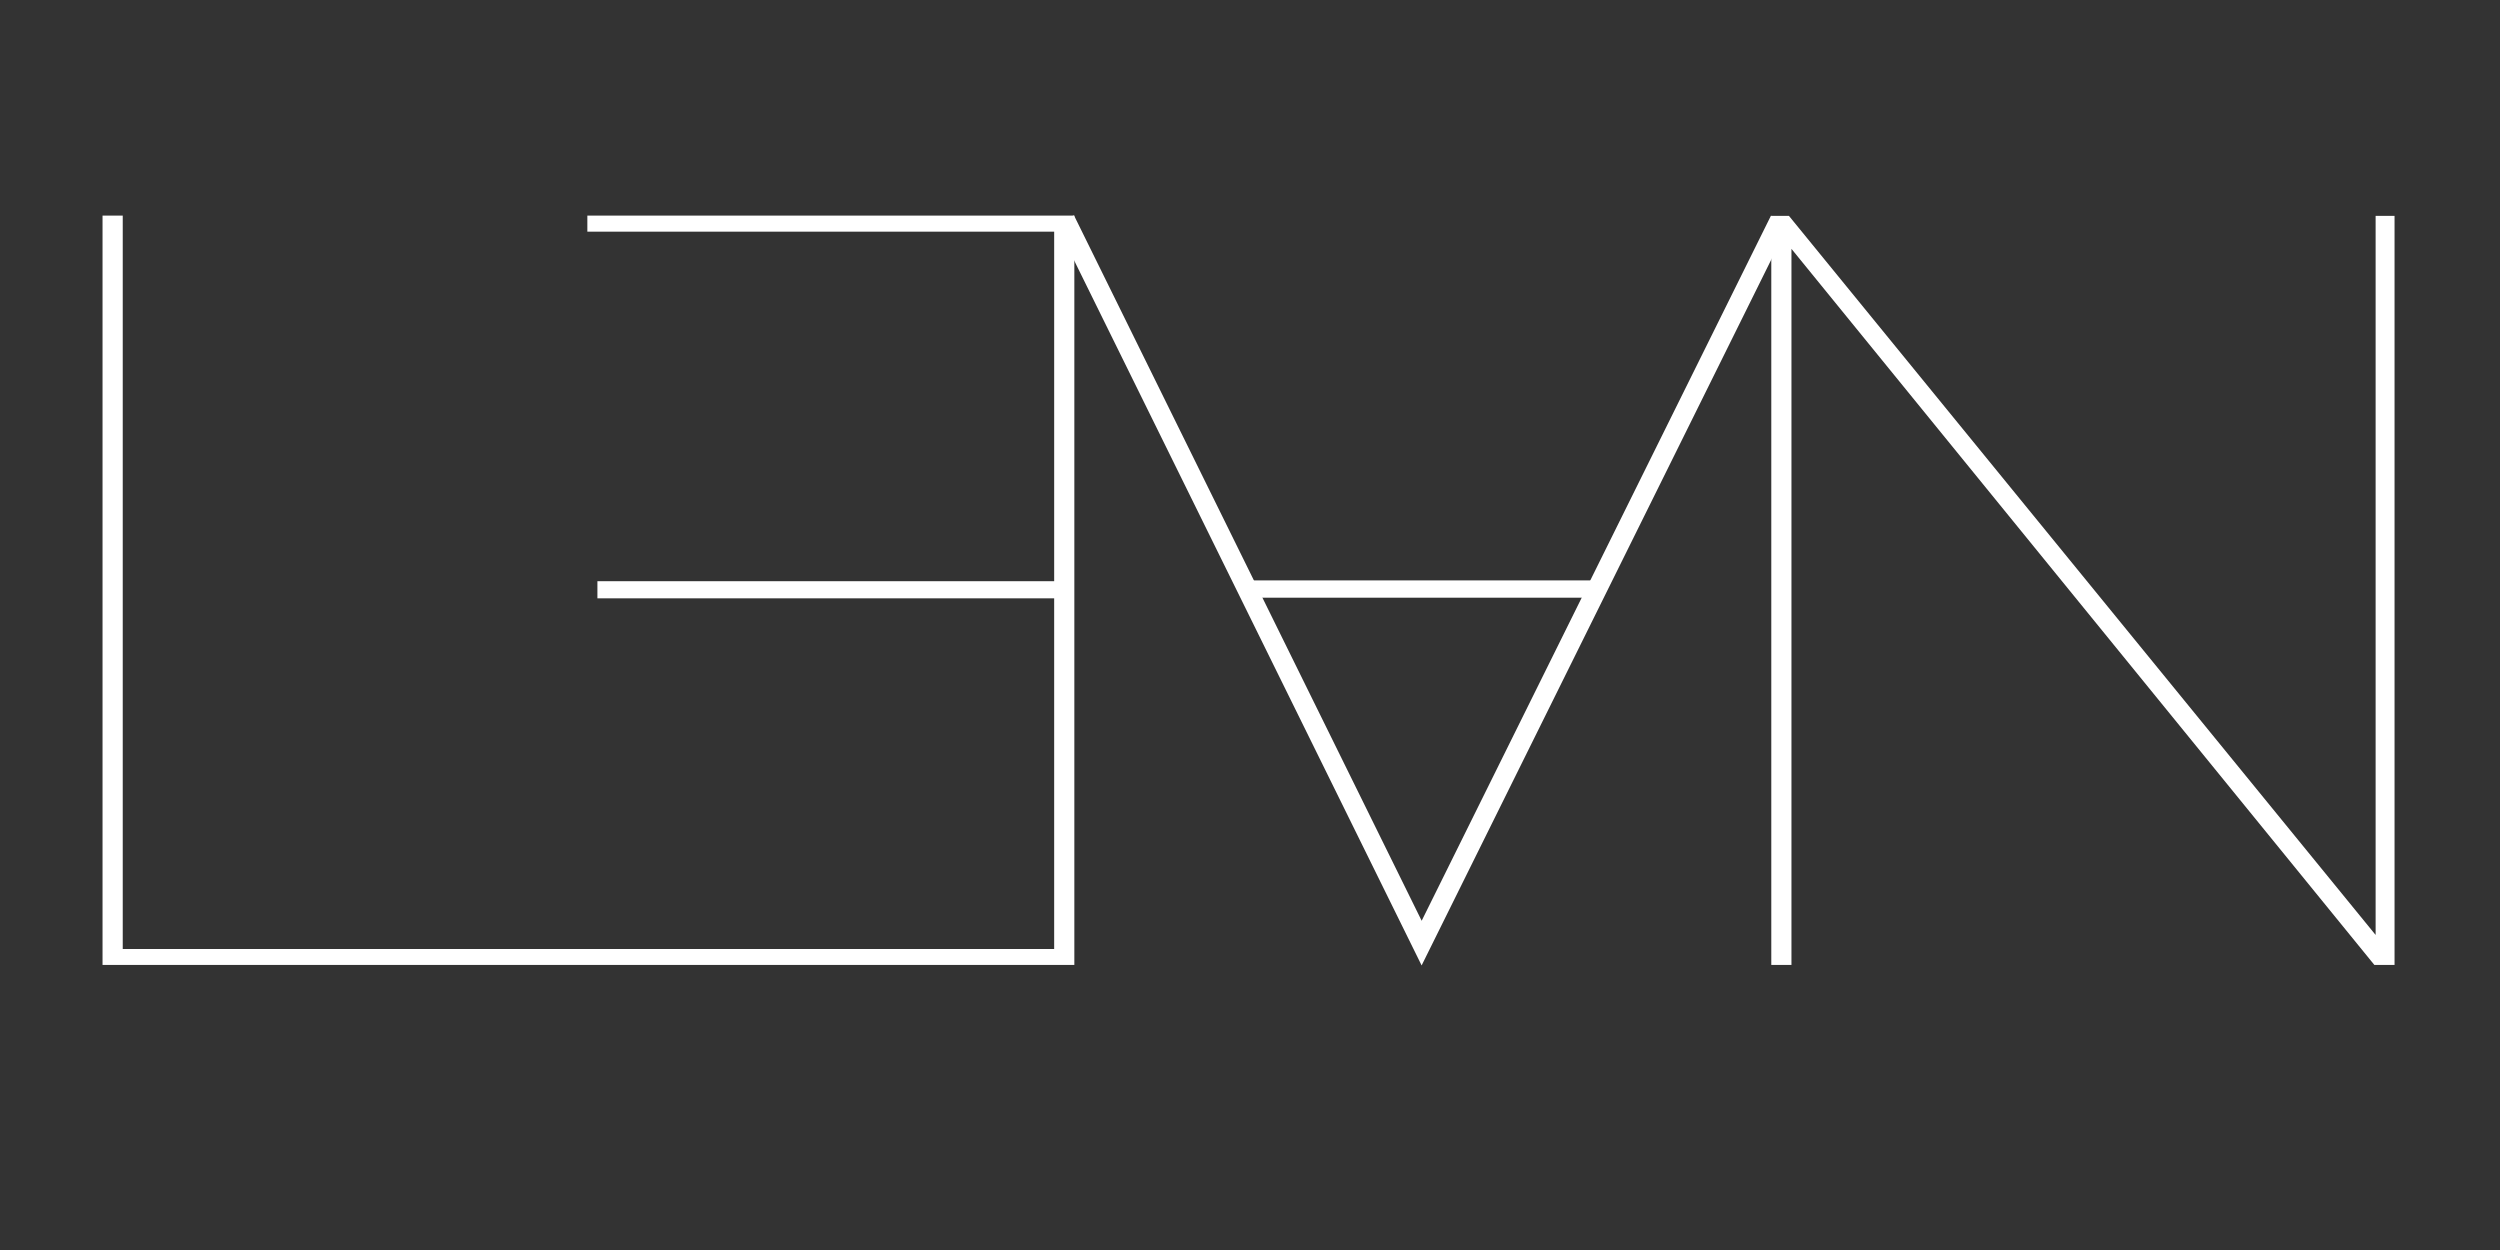 <?xml version="1.0" encoding="UTF-8" standalone="no"?>
<svg xmlns:dc="http://purl.org/dc/elements/1.1/" xmlns:cc="http://creativecommons.org/ns#"
	xmlns:rdf="http://www.w3.org/1999/02/22-rdf-syntax-ns#" xmlns:svg="http://www.w3.org/2000/svg"
	xmlns="http://www.w3.org/2000/svg"
	xmlns:sodipodi="http://sodipodi.sourceforge.net/DTD/sodipodi-0.dtd"
	xmlns:inkscape="http://www.inkscape.org/namespaces/inkscape" width="300" height="150"
	viewBox="0 0 240 120" version="1.1" id="svg2" inkscape:version="1.0.2 (e86c870879, 2021-01-15)"
	sodipodi:docname="lean_logo.svg">
	<rect x="0" y="0" width="240" height="120" fill="#333333" stroke="none"/>
	<sodipodi:namedview pagecolor="#ffffff" bordercolor="#666666" borderopacity="1"
		objecttolerance="10" gridtolerance="10" guidetolerance="10" inkscape:pageopacity="0"
		inkscape:pageshadow="2" inkscape:window-width="2560" inkscape:window-height="1418"
		id="namedview111" showgrid="false" inkscape:zoom="4" inkscape:cx="223.20569"
		inkscape:cy="58.300704" inkscape:window-x="0" inkscape:window-y="0"
		inkscape:window-maximized="1" inkscape:current-layer="surface1" inkscape:document-rotation="0"
		showguides="true" inkscape:guide-bbox="true">
		<sodipodi:guide position="70.623,28.983" orientation="0,-1" id="guide193" />
		<sodipodi:guide position="55.92,99.31" orientation="0,-1" id="guide205" />
		<sodipodi:guide position="63.7,64.3" orientation="0,-1" id="guide207" />
		<sodipodi:guide position="57.516,28.983" orientation="0,-1" id="guide209" />
		<sodipodi:guide position="57.403,27.453" orientation="0,-1" id="guide211" />
		<sodipodi:guide position="9.834,27.072" orientation="1,0" id="guide213" />
		<sodipodi:guide position="11.772,28.397" orientation="1,0" id="guide215" />
	</sodipodi:namedview>
	<defs id="defs4">
		<g id="g6">
			<symbol overflow="visible" id="glyph0-0" style="overflow:visible">
				<path style="stroke:none"
					d="m -5.141,0 -180.5,0 0,-262.438 180.5,0 z M -178.125,-250.156 l 0,237.094 79.172,-118.75 z m 5.141,243.031 154.781,0 -77.188,-117.562 z m 77.594,-131.812 77.188,-116.375 -154.781,0 z m 3.562,7.125 79.156,118.75 0,-237.094 z"
					id="path9" inkscape:connector-curvature="0" />
			</symbol>
			<symbol overflow="visible" id="glyph0-1" style="overflow:visible">
				<path style="stroke:none"
					d="m -24.938,-135.375 -143.297,0 0,-6.328 143.297,0 0,-129.047 -146.453,0 0,-5.938 152.781,0 0,276.688 -153.578,0 0,-5.938 147.25,0 z"
					id="path12" inkscape:connector-curvature="0" />
			</symbol>
			<symbol overflow="visible" id="glyph1-0" style="overflow:visible">
				<path style="stroke:none"
					d="m 5.141,0 180.5,0 0,-262.438 -180.5,0 z M 178.125,-250.156 l 0,237.094 -79.172,-118.75 z m -5.141,243.031 -154.781,0 77.188,-117.562 z m -77.594,-131.812 -77.188,-116.375 154.781,0 z m -3.562,7.125 -79.156,118.75 0,-237.094 z"
					id="path15" inkscape:connector-curvature="0" />
			</symbol>
			<symbol overflow="visible" id="glyph1-1" style="overflow:visible">
				<path style="stroke:none"
					d="m 24.938,0 0,-264.406 L 207.812,0 l 6.328,0 0,-277.078 -5.938,0 0,266 -184.062,-266 -5.531,-0.391 0,277.469 z"
					id="path18" inkscape:connector-curvature="0" />
			</symbol>
			<symbol overflow="visible" id="glyph1-2" style="overflow:visible">
				<path style="stroke:none"
					d="m 24.938,-276.688 -6.328,0 0,276.688 C 70.453,0 121.922,0 173.766,0 l 0,-6.328 -148.828,0 z"
					id="path21" inkscape:connector-curvature="0" />
			</symbol>
			<symbol overflow="visible" id="glyph2-0" style="overflow:visible">
				<path style="stroke:none"
					d="m 1.219,0 42.5,0 0,-61.797 -42.5,0 z m 40.734,-58.922 0,55.844 -18.641,-27.969 z m -1.219,57.25 -36.453,0 18.188,-27.688 z M 22.469,-32.719 4.281,-60.125 l 36.453,0 z m -0.844,1.672 -18.641,27.969 0,-55.844 z"
					id="path24" inkscape:connector-curvature="0" />
			</symbol>
			<symbol overflow="visible" id="glyph2-1" style="overflow:visible">
				<path style="stroke:none"
					d="m 24.797,0.281 0,-64.047 22.562,0 0,-1.484 -46.516,0 0,1.484 22.547,0 0,64.047 z"
					id="path27" inkscape:connector-curvature="0" />
			</symbol>
			<symbol overflow="visible" id="glyph2-2" style="overflow:visible">
				<path style="stroke:none"
					d="m 5.781,-65.156 -1.406,0 0,65.156 1.406,0 0,-32.344 40.922,0 0,32.344 1.484,0 0,-65.156 -1.484,0 0,31.406 -40.922,0 z"
					id="path30" inkscape:connector-curvature="0" />
			</symbol>
			<symbol overflow="visible" id="glyph2-3" style="overflow:visible">
				<path style="stroke:none"
					d="m 5.875,-31.875 33.75,0 0,-1.5 -33.75,0 0,-30.391 34.484,0 0,-1.391 -35.984,0 0,65.156 36.172,0 0,-1.391 -34.672,0 z"
					id="path33" inkscape:connector-curvature="0" />
			</symbol>
			<symbol overflow="visible" id="glyph2-4" style="overflow:visible">
				<path style="stroke:none"
					d="m 67.766,-32.625 c 0,8.859 -3.531,16.781 -9.219,22.562 -5.781,5.875 -13.797,9.5 -22.562,9.5 -8.766,0 -16.688,-3.625 -22.469,-9.5 C 7.828,-15.844 4.188,-23.766 4.188,-32.625 c 0,-8.859 3.641,-16.781 9.328,-22.562 5.781,-5.875 13.703,-9.5 22.469,-9.5 8.766,0 16.781,3.625 22.562,9.5 5.688,5.781 9.219,13.703 9.219,22.562 z m -65.062,0 c 0,9.234 3.828,17.609 9.781,23.672 5.969,6.156 14.359,9.891 23.5,9.891 9.234,0 17.516,-3.734 23.578,-9.891 5.969,-6.062 9.797,-14.438 9.797,-23.672 0,-9.234 -3.828,-17.625 -9.797,-23.672 C 53.5,-62.453 45.219,-66.188 35.984,-66.188 c -9.141,0 -17.531,3.734 -23.5,9.891 C 6.531,-50.25 2.703,-41.859 2.703,-32.625 z"
					id="path36" inkscape:connector-curvature="0" />
			</symbol>
			<symbol overflow="visible" id="glyph2-5" style="overflow:visible">
				<path style="stroke:none"
					d="m 5.781,-63.766 21.156,0 c 24.234,0 24.234,35.234 0,35.234 l -12.672,0 0,1.406 L 44.281,0 46.422,0 16.406,-27.125 l 10.531,0 c 26.109,0 26.109,-38.125 0,-38.125 l -22.562,0 0,65.25 1.406,0 z"
					id="path39" inkscape:connector-curvature="0" />
			</symbol>
			<symbol overflow="visible" id="glyph2-6" style="overflow:visible">
				<path style="stroke:none"
					d="m 5.781,-63.109 26.562,39.531 1.219,0 26.562,-39.531 0,63.109 1.406,0 0,-65.25 -1.5,0 -27.125,39.984 L 5.875,-65.25 l -1.5,0 0,65.25 1.406,0 z"
					id="path42" inkscape:connector-curvature="0" />
			</symbol>
			<symbol overflow="visible" id="glyph2-7" style="overflow:visible">
				<path style="stroke:none" d="" id="path45" inkscape:connector-curvature="0" />
			</symbol>
			<symbol overflow="visible" id="glyph2-8" style="overflow:visible">
				<path style="stroke:none"
					d="m 4.375,-64.5 c 0,21.531 0,42.969 0,64.5 l 1.5,0 0,-24.797 21.062,0 c 26.109,0 26.109,-40.453 0,-40.453 l -22.562,0 z m 1.5,38.312 0,-37.578 21.062,0 c 24.234,0 24.234,37.578 0,37.578 z"
					id="path48" inkscape:connector-curvature="0" />
			</symbol>
			<symbol overflow="visible" id="glyph2-9" style="overflow:visible">
				<path style="stroke:none"
					d="m 5.781,-63.766 21.156,0 c 24.234,0 24.234,35.234 0,35.234 l -12.672,0 0,1.406 L 44.281,0 46.422,0 16.406,-27.125 l 10.531,0 c 26.109,0 26.109,-38.125 0,-38.125 l -22.562,0 0,65.25 1.406,0 z"
					id="path51" inkscape:connector-curvature="0" />
			</symbol>
			<symbol overflow="visible" id="glyph2-10" style="overflow:visible">
				<path style="stroke:none"
					d="m 67.031,-32.625 c 0,8.859 -3.547,16.781 -9.234,22.562 -5.781,5.875 -13.797,9.5 -22.562,9.5 -8.766,0 -16.688,-3.625 -22.469,-9.5 -5.688,-5.781 -9.312,-13.703 -9.312,-22.562 0,-8.859 3.625,-16.781 9.312,-22.562 5.781,-5.875 13.703,-9.5 22.469,-9.5 8.766,0 16.781,3.625 22.562,9.5 5.688,5.781 9.234,13.703 9.234,22.562 z m -65.078,0 c 0,9.234 3.828,17.609 9.797,23.672 5.969,6.156 14.344,9.891 23.484,9.891 9.234,0 17.531,-3.734 23.594,-9.891 5.953,-6.062 9.781,-14.438 9.781,-23.672 0,-9.234 -3.828,-17.625 -9.781,-23.672 -6.062,-6.156 -14.359,-9.891 -23.594,-9.891 -9.141,0 -17.516,3.734 -23.484,9.891 C 5.781,-50.25 1.953,-41.859 1.953,-32.625 z"
					id="path54" inkscape:connector-curvature="0" />
			</symbol>
			<symbol overflow="visible" id="glyph2-11" style="overflow:visible">
				<path style="stroke:none"
					d="m 27.5,-0.844 -25.359,-64.312 -1.578,0 26.188,66.188 1.594,0 26.188,-66.188 -1.578,0 z"
					id="path57" inkscape:connector-curvature="0" />
			</symbol>
			<symbol overflow="visible" id="glyph2-12" style="overflow:visible">
				<path style="stroke:none"
					d="m 5.875,-31.875 33.75,0 0,-1.5 -33.75,0 0,-30.391 34.484,0 0,-1.391 -35.984,0 0,65.156 36.172,0 0,-1.391 -34.672,0 z"
					id="path60" inkscape:connector-curvature="0" />
			</symbol>
		</g>
		<clipPath clipPathUnits="userSpaceOnUse" id="clipPath3094">
			<rect
				style="fill:#0000ff;fill-rule:evenodd;stroke:#000000;stroke-width:0.8px;stroke-linecap:butt;stroke-linejoin:miter;stroke-opacity:1"
				id="rect3096" width="754.178" height="300.616" x="13.185" y="8.904" />
		</clipPath>
	</defs>
	<g id="surface1" clip-path="url(#clipPath3094)"
		transform="matrix(0.306,0,0,0.26,2.277,14.143)">
		<g style="fill:#000000;fill-opacity:1" id="g71" />
		<g id="g1226">
			<path style="fill:#ffffff;fill-opacity:1;stroke:none"
				d="M 323.279,166.519 H 179.982 v -6.328 H 323.279 V 31.144 H 176.826 v -5.938 h 152.781 v 276.688 h -304.88 V 25.211 h 6.339 v 270.787 h 292.212 z"
				id="path188" inkscape:connector-curvature="0" sodipodi:nodetypes="ccccccccccccccc" />
			<path style="fill:#ffffff;fill-opacity:1;stroke:none"
				d="M 554.586,301.894 V 37.488 l 182.875,264.406 h 6.328 V 25.303 h -5.938 V 290.816 L 553.789,25.303 h -5.531 V 301.894 Z"
				id="path196" inkscape:connector-curvature="0" sodipodi:nodetypes="ccccccccccc" />
			<path
				style="fill:none;stroke:#ffffff;stroke-width:2;stroke-linecap:butt;stroke-linejoin:miter;stroke-miterlimit:4;stroke-opacity:1"
				d="m 493.911,342.715 35.089,83.785 35.252,-83.752"
				transform="matrix(3.192,0,0,3.192,-1250.002,-1067.559)" id="path75"
				inkscape:connector-curvature="0" sodipodi:nodetypes="ccc" />
			<path
				style="fill:none;stroke:#ffffff;stroke-width:2;stroke-linecap:butt;stroke-linejoin:miter;stroke-miterlimit:4;stroke-opacity:1"
				d="m 511.62,385.545 34.93,0.0"
				transform="matrix(3.192,0,0,3.192,-1250.002,-1067.559)" id="path77"
				inkscape:connector-curvature="0" sodipodi:nodetypes="cc" />
		</g>
	</g>
	<script xmlns="" />
</svg>

